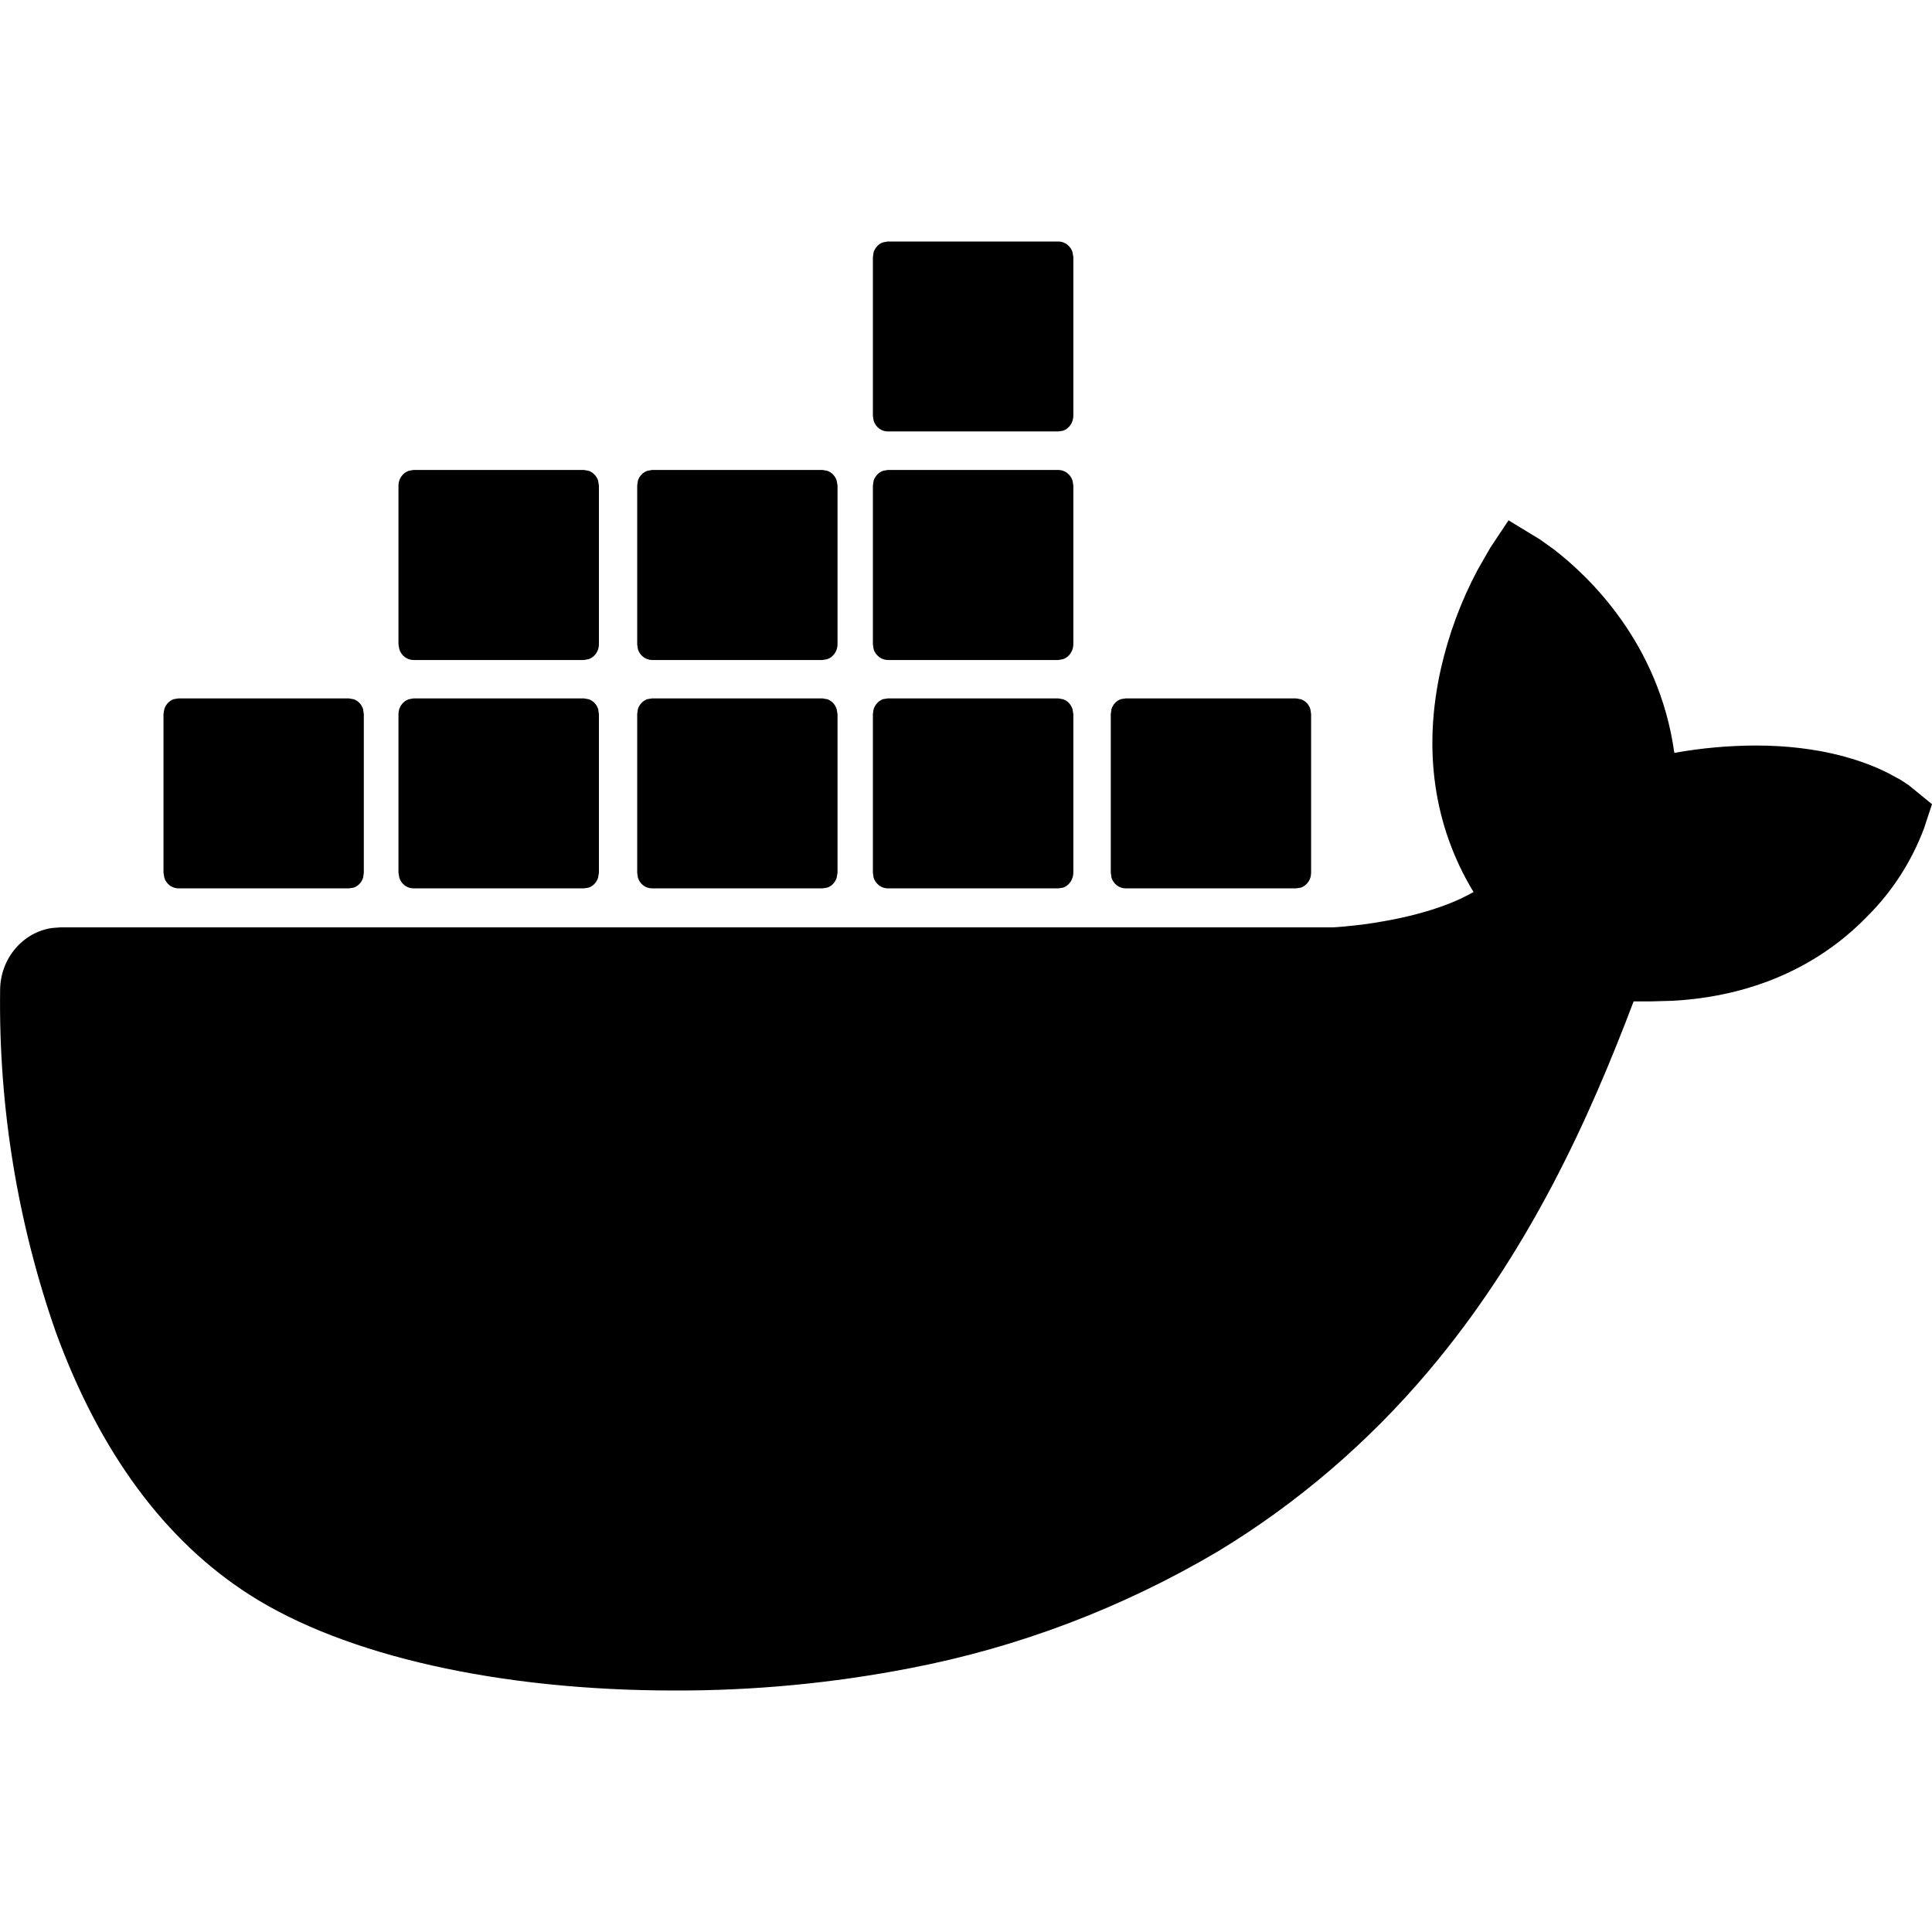 <svg width="16" height="16" viewBox="0 0 16 16" fill="none" xmlns="http://www.w3.org/2000/svg">
<g id="size=16">
<path id="Path" d="M12.342 4.536L12.493 4.309L12.754 4.468L12.87 4.551C13.15 4.767 13.739 5.319 13.866 6.235C14.089 6.195 14.314 6.175 14.539 6.174C15.073 6.174 15.432 6.299 15.636 6.402L15.741 6.459L15.809 6.504L16 6.66L15.934 6.86C15.83 7.137 15.669 7.385 15.463 7.59C15.174 7.889 14.665 8.242 13.855 8.288L13.677 8.293H13.529C13.159 9.27 12.662 10.371 11.827 11.359C11.328 11.949 10.74 12.452 10.088 12.847C9.295 13.316 8.434 13.643 7.538 13.815C6.894 13.94 6.24 14.002 5.585 14C4.135 14 2.856 13.712 2.068 13.208C1.365 12.759 0.825 12.026 0.462 11.031C0.145 10.125 -0.012 9.165 0.001 8.2C0.002 7.937 0.19 7.719 0.433 7.685L0.501 7.68H11.04L11.133 7.673L11.282 7.657C11.538 7.623 11.928 7.547 12.203 7.387C11.874 6.844 11.781 6.209 11.934 5.533C11.999 5.249 12.1 4.977 12.235 4.723L12.342 4.536ZM2.89 5.784L2.93 5.791C2.966 5.804 2.995 5.834 3.007 5.873L3.013 5.914V7.228L3.007 7.269C2.995 7.308 2.966 7.338 2.929 7.351L2.89 7.357H1.478C1.423 7.357 1.377 7.32 1.361 7.269L1.354 7.228V5.913L1.361 5.872C1.373 5.834 1.402 5.803 1.439 5.79L1.478 5.784H2.89ZM4.837 5.784L4.876 5.791C4.913 5.804 4.942 5.834 4.954 5.873L4.96 5.914V7.228L4.953 7.269C4.941 7.308 4.912 7.338 4.875 7.351L4.836 7.357H3.424C3.369 7.357 3.323 7.32 3.307 7.269L3.3 7.228V5.914C3.3 5.856 3.336 5.808 3.385 5.791L3.424 5.784H4.837ZM6.813 5.784L6.852 5.791C6.889 5.804 6.917 5.834 6.929 5.873L6.936 5.914V7.228L6.929 7.269C6.917 7.308 6.888 7.338 6.851 7.351L6.812 7.357H5.4C5.345 7.357 5.299 7.32 5.283 7.269L5.277 7.228V5.913L5.283 5.872C5.295 5.834 5.324 5.803 5.361 5.79L5.4 5.784H6.813ZM8.765 5.784L8.804 5.791C8.841 5.803 8.87 5.834 8.882 5.873L8.889 5.914V7.228C8.888 7.285 8.853 7.334 8.804 7.351L8.765 7.357H7.352C7.298 7.357 7.252 7.32 7.235 7.269L7.229 7.228V5.913L7.235 5.872C7.248 5.834 7.277 5.803 7.313 5.79L7.352 5.784H8.765ZM10.734 5.784L10.774 5.791C10.81 5.803 10.84 5.834 10.852 5.873L10.858 5.914V7.228C10.858 7.285 10.823 7.334 10.773 7.351L10.734 7.357H9.322C9.268 7.357 9.221 7.32 9.205 7.269L9.199 7.228V5.913L9.205 5.872C9.217 5.834 9.246 5.803 9.283 5.79L9.322 5.784H10.734ZM4.836 3.892L4.875 3.899C4.912 3.912 4.941 3.942 4.953 3.98L4.96 4.021V5.336C4.96 5.393 4.924 5.442 4.875 5.459L4.836 5.466H3.424C3.369 5.465 3.323 5.428 3.307 5.377L3.3 5.336V4.021C3.3 3.964 3.336 3.916 3.385 3.899L3.424 3.892H4.836ZM6.812 3.892L6.851 3.899C6.888 3.912 6.917 3.942 6.929 3.98L6.936 4.021V5.336C6.936 5.393 6.9 5.442 6.851 5.459L6.812 5.466H5.4C5.345 5.465 5.299 5.428 5.283 5.377L5.277 5.336V4.021L5.283 3.98C5.295 3.942 5.324 3.912 5.361 3.899L5.4 3.892H6.812ZM8.765 3.892C8.819 3.892 8.866 3.929 8.882 3.98L8.889 4.021V5.336C8.888 5.393 8.853 5.442 8.804 5.459L8.765 5.466H7.352C7.298 5.465 7.252 5.428 7.235 5.377L7.229 5.336V4.021L7.235 3.98C7.248 3.942 7.277 3.912 7.313 3.899L7.352 3.892H8.765ZM8.765 2C8.819 2 8.866 2.037 8.882 2.088L8.889 2.129V3.444C8.888 3.501 8.853 3.55 8.804 3.567L8.765 3.573H7.352C7.298 3.573 7.252 3.536 7.235 3.485L7.229 3.444V2.129L7.235 2.088C7.248 2.05 7.277 2.019 7.313 2.007L7.352 2H8.765Z" fill="#000001"/>
</g>
</svg>

